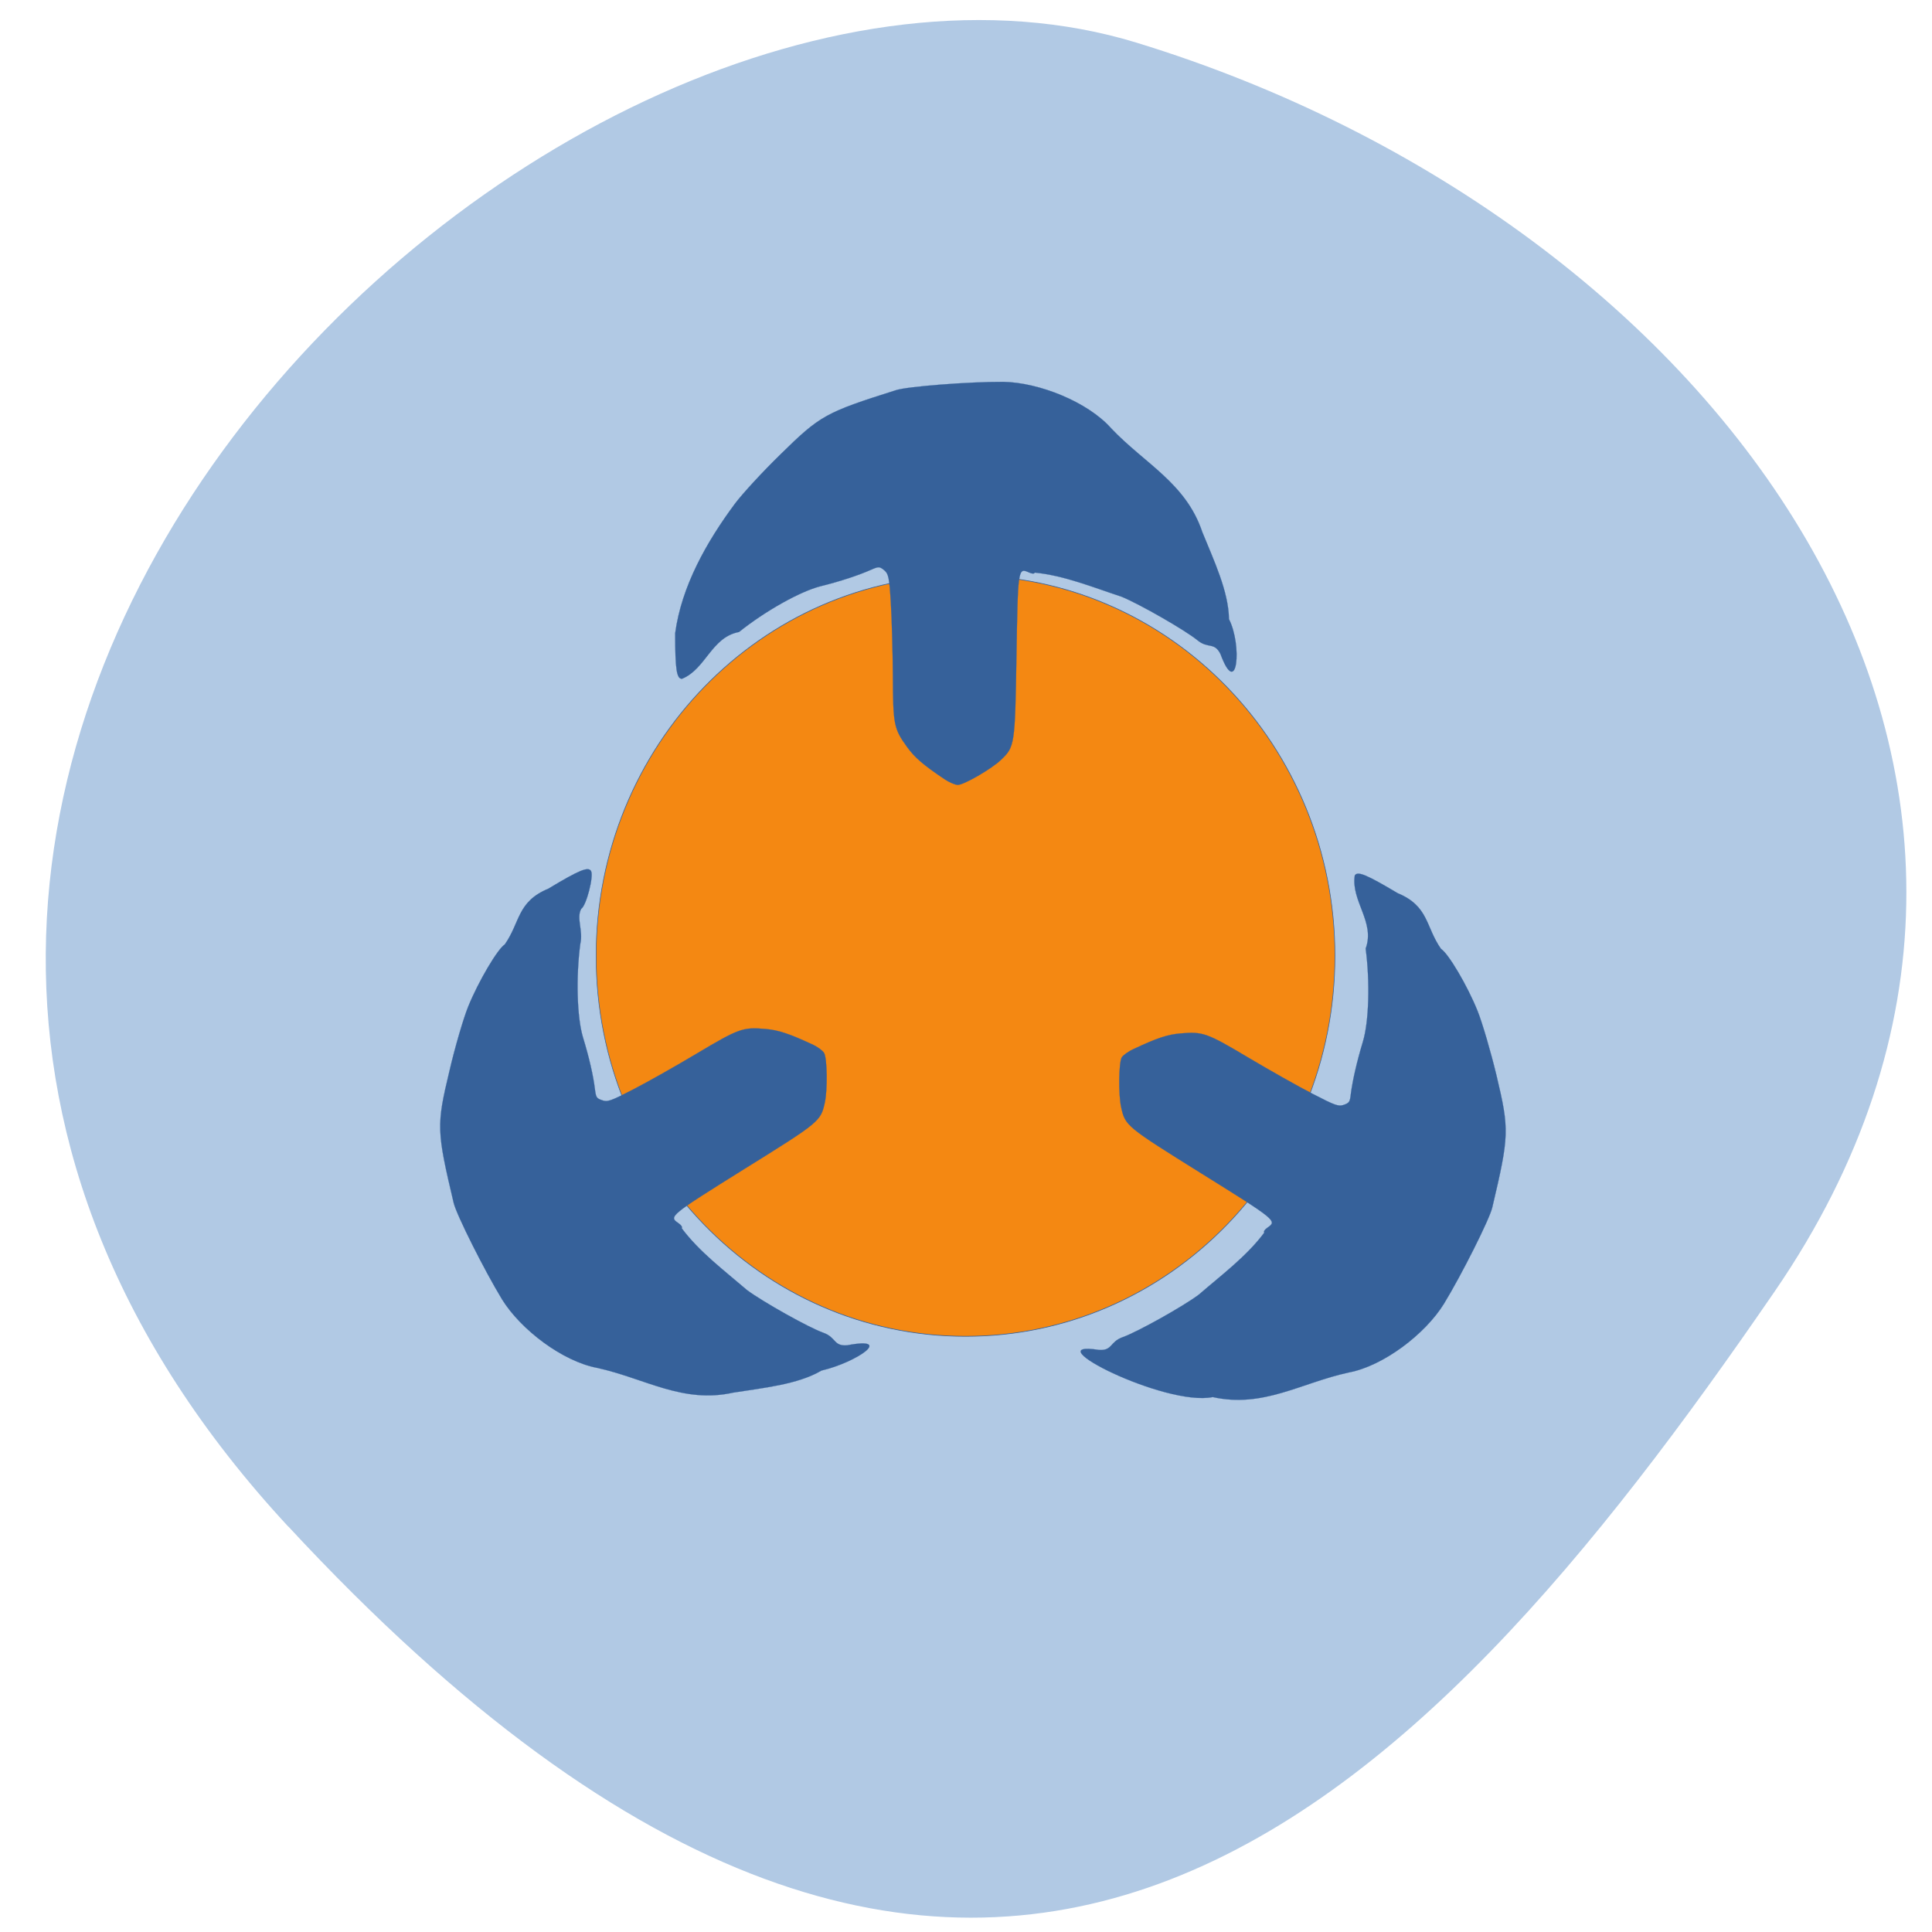 <svg xmlns="http://www.w3.org/2000/svg" viewBox="0 0 48 48"><path d="m 7.164 37.93 c -17.262 -18.625 6.586 -41.3 21.07 -36.871 c 14.48 4.434 24.656 18.215 15.855 31.03 c -8.801 12.816 -19.66 24.465 -36.926 5.836" fill="#b1c9e4"/><g stroke="#36619a"><path d="m 180.94 149.37 c 0 23.2 -20.646 42.01 -46.11 42.01 c -25.465 0 -46.13 -18.814 -46.13 -42.01 c 0 -23.2 20.666 -42.01 46.13 -42.01 c 25.465 0 46.11 18.814 46.11 42.01" transform="matrix(0.199 0 0 0.225 -2.841 -9.86)" fill="#f48812" stroke-width="0.075"/><g fill="#36619a" stroke-width="0.022" transform="scale(0.188)"><path d="m 124.83 102.98 c -2.854 -1.917 -3.958 -2.875 -4.979 -4.292 c -1.729 -2.396 -1.833 -2.938 -1.854 -9.417 c -0.021 -3.208 -0.146 -7.542 -0.271 -9.625 c -0.208 -3.375 -0.313 -3.813 -0.875 -4.292 c -0.625 -0.5 -0.729 -0.5 -1.729 -0.063 c -1.646 0.729 -4.02 1.521 -6.708 2.188 c -2.688 0.688 -7.292 3.271 -10.75 6.04 c -3.667 0.688 -4.375 4.896 -7.542 6.188 c -0.708 0 -0.896 -1.271 -0.896 -6.02 c 0.833 -6.188 4.125 -12.04 7.896 -17.12 c 1 -1.333 3.708 -4.271 6.02 -6.521 c 5.271 -5.167 5.917 -5.521 15.25 -8.479 c 1.542 -0.5 9.688 -1.125 14.208 -1.104 c 4.708 0.083 11.146 2.646 14.229 6.125 c 4.458 4.708 9.896 7.25 12.06 13.729 c 1.5 3.688 3.479 7.854 3.521 11.5 c 1.771 3.458 1.104 10.667 -1.125 4.604 c -0.833 -1.625 -1.625 -0.646 -3.042 -1.813 c -1.563 -1.292 -7.667 -4.792 -10.02 -5.75 c -3.854 -1.271 -7.625 -2.813 -11.479 -3.188 c -0.063 0.188 -0.354 0.167 -0.813 -0.042 c -1.396 -0.625 -1.417 -0.417 -1.604 11.1 c -0.188 11.813 -0.229 11.958 -2.063 13.708 c -1.271 1.208 -4.896 3.292 -5.688 3.292 c -0.333 0 -1.125 -0.333 -1.75 -0.75"/><path d="m 149.81 138.63 c 3.104 -1.458 4.479 -1.917 6.229 -2.063 c 2.938 -0.25 3.458 -0.063 9.02 3.25 c 2.771 1.646 6.542 3.771 8.396 4.729 c 3.02 1.563 3.438 1.708 4.146 1.458 c 0.729 -0.271 0.792 -0.375 0.917 -1.458 c 0.229 -1.771 0.792 -4.229 1.583 -6.854 c 0.813 -2.667 0.958 -7.958 0.375 -12.333 c 1.292 -3.5 -1.958 -6.271 -1.438 -9.667 c 0.375 -0.604 1.563 -0.104 5.646 2.333 c 4.167 1.729 3.688 4.438 5.75 7.375 c 0.958 0.583 3.5 4.875 4.833 8.208 c 0.625 1.563 1.75 5.396 2.5 8.521 c 1.708 7.188 1.688 7.917 -0.563 17.458 c -0.375 1.563 -4.04 8.875 -6.396 12.729 c -2.479 4 -8 8.208 -12.563 9.06 c -6.333 1.375 -11.313 4.729 -17.979 3.25 c -6.313 1.292 -23.813 -7.604 -15.04 -6.229 c 1.813 0.125 1.396 -1.063 3.146 -1.688 c 1.896 -0.667 8.02 -4.083 10.06 -5.625 c 3.063 -2.646 6.333 -5.083 8.646 -8.188 c -0.125 -0.146 0.042 -0.396 0.458 -0.688 c 1.25 -0.854 1.083 -1 -8.688 -7.083 c -10.02 -6.25 -10.146 -6.333 -10.688 -8.813 c -0.375 -1.729 -0.313 -5.896 0.083 -6.583 c 0.188 -0.292 0.896 -0.792 1.563 -1.104"/><path d="m 107.35 138.02 c -3.104 -1.438 -4.5 -1.896 -6.229 -2.042 c -2.958 -0.25 -3.479 -0.063 -9.04 3.25 c -2.75 1.646 -6.521 3.771 -8.375 4.729 c -3.02 1.563 -3.438 1.708 -4.146 1.438 c -0.729 -0.25 -0.792 -0.354 -0.938 -1.438 c -0.208 -1.771 -0.771 -4.229 -1.583 -6.875 c -0.792 -2.646 -0.938 -7.938 -0.354 -12.333 c 0.417 -1.771 -0.563 -3.417 0.125 -4.646 c 0.667 -0.396 1.688 -4.354 1.292 -5 c -0.354 -0.604 -1.563 -0.125 -5.625 2.333 c -4.167 1.729 -3.708 4.438 -5.771 7.375 c -0.938 0.583 -3.479 4.875 -4.833 8.208 c -0.625 1.542 -1.75 5.375 -2.479 8.521 c -1.729 7.188 -1.688 7.917 0.563 17.438 c 0.375 1.563 4.04 8.875 6.396 12.75 c 2.479 4 8 8.188 12.563 9.04 c 6.333 1.396 11.313 4.75 17.979 3.271 c 3.917 -0.625 8.521 -1.063 11.667 -2.917 c 4.583 -1.063 9.708 -4.542 3.375 -3.333 c -1.813 0.125 -1.396 -1.042 -3.146 -1.667 c -1.896 -0.667 -8.02 -4.104 -10.06 -5.625 c -3.083 -2.646 -6.333 -5.083 -8.646 -8.188 c 0.125 -0.146 -0.042 -0.396 -0.458 -0.688 c -1.271 -0.854 -1.083 -1 8.688 -7.104 c 10.02 -6.229 10.146 -6.333 10.688 -8.813 c 0.375 -1.708 0.313 -5.896 -0.104 -6.563 c -0.167 -0.292 -0.875 -0.813 -1.542 -1.125"/></g></g></svg>